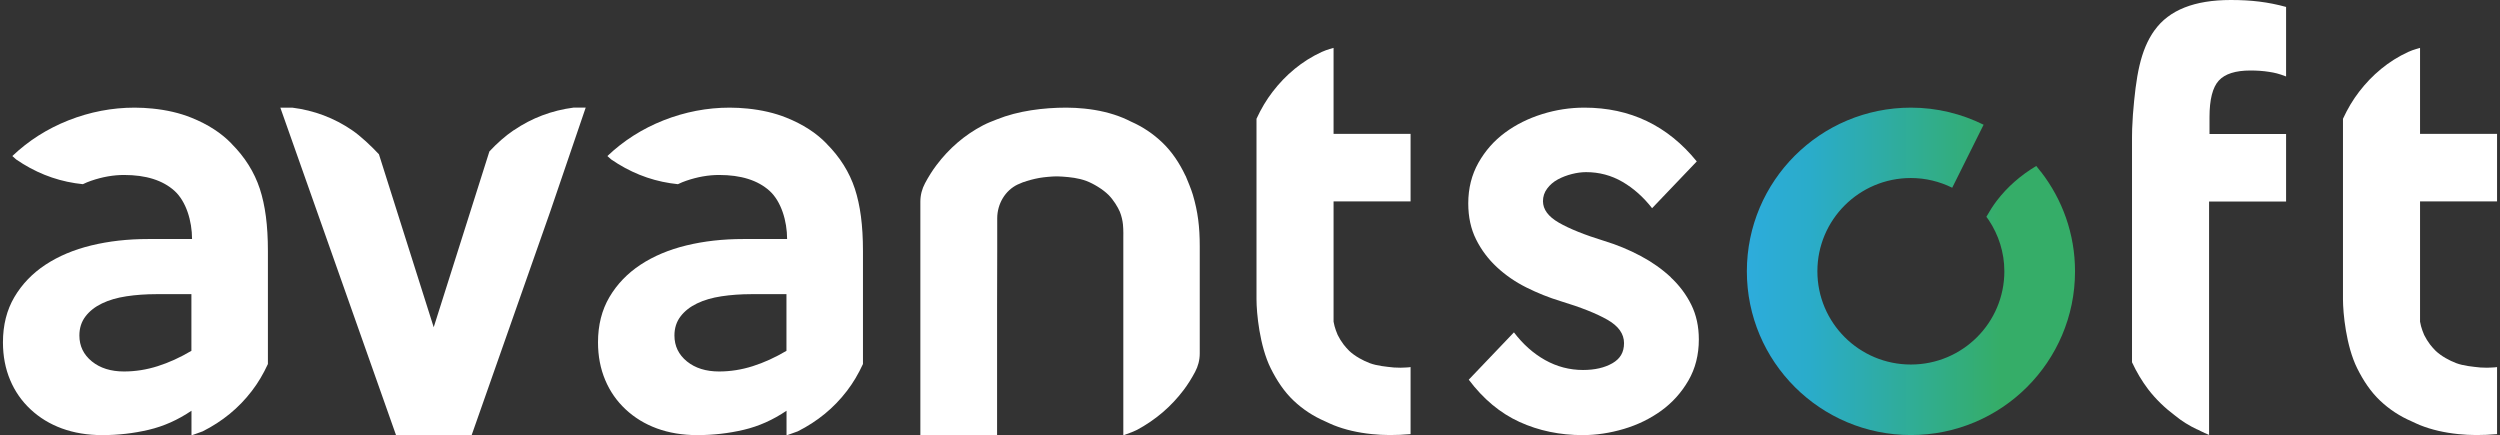 <svg width="178" height="31" viewBox="0 0 178 31" fill="none" xmlns="http://www.w3.org/2000/svg">
<rect x="0" y="0" width="178" height="31" fill="#333333" stroke="none"/>
<path d="M36.58 9.269C35.973 9.682 35.396 10.192 34.845 10.782L33.1 16.292L30.88 23.3L28.649 16.257L26.98 10.984C26.429 10.394 25.68 9.687 25.073 9.274C23.789 8.396 22.368 7.861 20.81 7.664H19.96L23.678 18.189L28.204 31H33.575L39.174 15.071L41.703 7.659H40.853C39.296 7.861 37.869 8.396 36.59 9.269H36.58Z" fill="white"/>
<path d="M16.486 10.227C15.757 9.471 14.807 8.855 13.628 8.381C12.789 8.043 11.863 7.831 10.857 7.73C10.447 7.69 10.027 7.664 9.587 7.664C7.974 7.664 6.406 7.967 4.878 8.567C3.361 9.168 2.031 10.015 0.878 11.11L1.151 11.353C2.441 12.241 3.842 12.811 5.349 13.043C5.531 13.073 5.718 13.093 5.9 13.114C6.097 13.018 6.295 12.937 6.487 12.871C7.291 12.594 8.075 12.458 8.833 12.458C10.396 12.458 11.59 12.836 12.424 13.588C13.254 14.34 13.674 15.737 13.674 17.019H10.533C9.096 17.019 7.756 17.17 6.507 17.473C5.258 17.776 4.17 18.235 3.235 18.85C2.304 19.466 1.566 20.233 1.024 21.151C0.483 22.069 0.21 23.144 0.21 24.375C0.21 25.354 0.382 26.247 0.721 27.054C1.06 27.862 1.545 28.558 2.178 29.148C2.81 29.739 3.553 30.193 4.408 30.506C5.263 30.818 6.224 30.98 7.281 30.98C8.414 30.98 9.516 30.854 10.588 30.601C11.661 30.349 12.672 29.895 13.633 29.244V29.885V31L14.432 30.712C15.833 30.006 17.002 29.052 17.927 27.841C18.367 27.271 18.747 26.631 19.075 25.919V17.872C19.075 16.035 18.883 14.622 18.499 13.441C18.109 12.261 17.442 11.191 16.491 10.238L16.486 10.227ZM13.633 24.976C12.824 25.455 12.025 25.818 11.231 26.07C10.437 26.323 9.638 26.449 8.828 26.449C7.898 26.449 7.134 26.212 6.542 25.733C5.951 25.253 5.652 24.638 5.652 23.886C5.652 23.356 5.799 22.907 6.087 22.529C6.375 22.15 6.77 21.842 7.261 21.605C7.751 21.368 8.333 21.197 9 21.096C9.668 20.995 10.381 20.944 11.135 20.944H13.628V24.981L13.633 24.976Z" fill="white"/>
<path d="M84.405 12.513C83.97 11.59 83.434 10.803 82.787 10.177C82.114 9.526 81.355 9.022 80.526 8.658C80.344 8.567 80.162 8.477 79.965 8.396C79.125 8.048 78.199 7.831 77.193 7.73C76.783 7.69 76.364 7.664 75.924 7.664C74.31 7.664 72.494 7.886 70.972 8.502C70.932 8.517 70.598 8.648 70.476 8.699C70.37 8.744 70.138 8.845 69.996 8.921C68.666 9.617 67.568 10.576 66.678 11.756C66.38 12.15 66.112 12.579 65.864 13.043C65.646 13.447 65.53 13.896 65.53 14.355V30.975H70.992V21.792L71.002 17.917V15.535C71.007 14.516 71.564 13.557 72.474 13.129C72.474 13.129 72.474 13.129 72.479 13.129C72.591 13.083 72.712 13.023 72.823 12.982C73.213 12.846 73.592 12.745 73.971 12.675C74.002 12.669 74.037 12.665 74.067 12.659C74.31 12.614 74.927 12.559 75.17 12.559C75.17 12.559 75.489 12.559 75.64 12.574C76.192 12.614 76.773 12.669 77.355 12.886C77.85 13.073 78.518 13.472 78.928 13.88C79.272 14.223 79.59 14.743 79.732 15.076C79.853 15.369 79.929 15.722 79.954 15.979C79.995 16.343 79.98 16.928 79.98 16.928V30.995L80.592 30.768C80.713 30.712 80.835 30.662 80.956 30.607C82.276 29.895 83.383 28.951 84.274 27.771C84.572 27.377 84.84 26.948 85.088 26.484C85.305 26.081 85.422 25.631 85.422 25.172V17.528C85.422 16.151 85.29 15.076 84.931 13.865C84.83 13.512 84.537 12.806 84.415 12.518L84.405 12.513Z" fill="white"/>
<path d="M118.959 19.738C118.342 19.163 117.629 18.659 116.815 18.225C116 17.791 115.141 17.433 114.225 17.155C112.819 16.721 111.742 16.287 110.988 15.853C110.235 15.419 109.86 14.91 109.86 14.324C109.86 13.991 109.957 13.694 110.159 13.426C110.356 13.159 110.609 12.942 110.918 12.775C111.226 12.609 111.56 12.483 111.914 12.392C112.273 12.301 112.612 12.256 112.93 12.256C113.866 12.256 114.731 12.488 115.52 12.947C116.309 13.406 117.012 14.032 117.629 14.824L120.81 11.494C118.737 8.941 116.066 7.664 112.804 7.664C111.792 7.664 110.791 7.816 109.805 8.123C108.819 8.431 107.933 8.87 107.155 9.445C106.376 10.021 105.749 10.732 105.263 11.59C104.783 12.447 104.54 13.406 104.54 14.481C104.54 15.45 104.727 16.307 105.096 17.044C105.465 17.786 105.956 18.442 106.573 19.017C107.19 19.592 107.893 20.076 108.682 20.47C109.471 20.863 110.285 21.191 111.12 21.444C112.551 21.878 113.659 22.317 114.448 22.766C115.237 23.215 115.631 23.77 115.631 24.431C115.631 25.092 115.353 25.546 114.802 25.864C114.245 26.181 113.553 26.343 112.713 26.343C111.752 26.343 110.852 26.106 110.012 25.637C109.173 25.167 108.434 24.506 107.792 23.664L104.575 27.034C105.612 28.412 106.816 29.416 108.186 30.041C109.557 30.667 111.059 30.98 112.688 30.98C113.649 30.98 114.625 30.834 115.616 30.541C116.602 30.248 117.492 29.814 118.287 29.239C119.076 28.664 119.718 27.953 120.214 27.095C120.709 26.242 120.957 25.263 120.957 24.168C120.957 23.25 120.78 22.428 120.421 21.701C120.062 20.974 119.576 20.324 118.959 19.748V19.738Z" fill="white"/>
<path d="M153.407 2.149C152.38 3.582 152.082 5.429 151.864 8.159C151.849 8.366 151.819 8.885 151.809 9.173C151.799 9.395 151.799 10.071 151.799 10.071V13.981V22.014C151.799 22.014 151.799 22.039 151.799 22.054V25.793C152.127 26.499 152.512 27.14 152.947 27.715C153.493 28.427 154.135 29.042 154.848 29.577C155.339 29.981 155.87 30.309 156.436 30.576H156.452C156.533 30.622 156.608 30.662 156.694 30.697C156.876 30.783 157.059 30.874 157.256 30.954C157.266 30.954 157.276 30.959 157.286 30.965V14.35H162.769V9.541H157.317V8.34C157.317 7.084 157.539 6.216 157.979 5.737C158.419 5.257 159.173 5.02 160.23 5.02C160.71 5.02 161.15 5.051 161.555 5.116C161.959 5.177 162.243 5.242 162.769 5.444V0.494C161.484 0.141 160.29 0 158.829 0C156.244 0 154.439 0.716 153.412 2.149H153.407Z" fill="white"/>
<path d="M94.945 3.411C94.945 3.411 94.495 3.522 94.106 3.699C92.705 4.344 91.536 5.328 90.611 6.534C90.171 7.104 89.791 7.745 89.463 8.456V21.313C89.463 22.271 89.68 24.622 90.474 26.222C90.924 27.125 91.445 27.897 92.093 28.513C92.765 29.153 93.524 29.643 94.353 30.001C94.601 30.122 94.839 30.223 94.945 30.268C95.775 30.601 96.69 30.808 97.686 30.909C98.096 30.95 98.516 30.975 98.956 30.975C99.436 30.975 99.932 30.955 100.433 30.909V26.136C100.377 26.141 100.322 26.151 100.271 26.156C100.266 26.156 99.892 26.181 99.715 26.181C99.553 26.181 99.401 26.177 99.249 26.166C98.703 26.111 98.046 26.05 97.535 25.859C97.039 25.672 96.473 25.364 96.068 24.986C95.916 24.834 95.78 24.678 95.658 24.521C95.502 24.315 95.36 24.083 95.244 23.851C95.223 23.805 95.016 23.331 94.95 22.902V14.34H100.433V9.531H94.95V3.411H94.945Z" fill="white"/>
<path d="M58.854 10.227C58.125 9.471 57.175 8.855 55.996 8.381C55.157 8.043 54.231 7.831 53.224 7.73C52.815 7.69 52.395 7.664 51.955 7.664C50.342 7.664 48.774 7.967 47.246 8.567C45.729 9.168 44.399 10.015 43.246 11.11L43.519 11.353C44.809 12.241 46.209 12.811 47.717 13.043C47.899 13.073 48.086 13.093 48.268 13.114C48.465 13.018 48.663 12.937 48.855 12.871C49.659 12.594 50.443 12.458 51.202 12.458C52.764 12.458 53.958 12.836 54.792 13.588C55.622 14.34 56.042 15.737 56.042 17.019H52.901C51.465 17.019 50.124 17.17 48.875 17.473C47.626 17.776 46.538 18.235 45.603 18.85C44.672 19.466 43.934 20.233 43.392 21.151C42.851 22.069 42.578 23.144 42.578 24.375C42.578 25.354 42.75 26.247 43.089 27.054C43.428 27.862 43.913 28.558 44.546 29.148C45.178 29.739 45.921 30.193 46.776 30.506C47.631 30.818 48.592 30.98 49.649 30.98C50.782 30.98 51.884 30.854 52.956 30.601C54.029 30.349 55.04 29.895 56.001 29.244V29.885V31L56.8 30.712C58.201 30.006 59.37 29.052 60.295 27.841C60.735 27.271 61.114 26.631 61.443 25.919V17.872C61.443 16.035 61.251 14.622 60.867 13.441C60.477 12.261 59.81 11.191 58.859 10.238L58.854 10.227ZM56.001 24.976C55.192 25.455 54.393 25.818 53.599 26.07C52.805 26.323 52.006 26.449 51.196 26.449C50.266 26.449 49.502 26.212 48.91 25.733C48.319 25.253 48.02 24.638 48.02 23.886C48.02 23.356 48.167 22.907 48.455 22.529C48.743 22.15 49.138 21.842 49.629 21.605C50.119 21.368 50.701 21.197 51.368 21.096C52.036 20.995 52.749 20.944 53.503 20.944H55.996V24.981L56.001 24.976Z" fill="white"/>
<path d="M145.315 12.236C145.203 12.094 145.097 11.953 144.981 11.817C143.883 12.473 142.938 13.29 142.169 14.294C141.901 14.647 141.658 15.031 141.43 15.434C141.486 15.515 141.547 15.591 141.602 15.672C142.295 16.721 142.71 17.967 142.71 19.314C142.71 22.983 139.731 25.954 136.054 25.954C132.377 25.954 129.398 22.983 129.398 19.314C129.398 15.646 132.377 12.675 136.054 12.675C137.111 12.675 138.107 12.927 138.998 13.366L141.233 8.88C139.67 8.108 137.92 7.664 136.059 7.664C129.606 7.664 124.376 12.881 124.376 19.32C124.376 25.758 129.606 30.975 136.059 30.975C142.513 30.975 147.742 25.758 147.742 19.32C147.742 16.65 146.837 14.198 145.32 12.236H145.315Z" fill="url(#paint0_linear_1_59)"/>
<path d="M172.302 3.411C172.302 3.411 171.852 3.522 171.463 3.699C170.062 4.344 168.893 5.328 167.968 6.534C167.528 7.104 167.149 7.745 166.82 8.456V21.313C166.82 22.271 167.037 24.622 167.831 26.222C168.281 27.125 168.802 27.897 169.45 28.513C170.122 29.153 170.881 29.643 171.711 30.001C171.958 30.122 172.196 30.223 172.302 30.268C173.132 30.601 174.047 30.808 175.044 30.909C175.453 30.95 175.873 30.975 176.313 30.975C176.793 30.975 177.289 30.955 177.79 30.909V26.136C177.734 26.141 177.679 26.151 177.628 26.156C177.623 26.156 177.249 26.181 177.072 26.181C176.91 26.181 176.758 26.177 176.606 26.166C176.06 26.111 175.403 26.05 174.892 25.859C174.396 25.672 173.83 25.364 173.425 24.986C173.273 24.834 173.137 24.678 173.015 24.521C172.859 24.315 172.717 24.083 172.601 23.851C172.58 23.805 172.373 23.331 172.307 22.902V14.34H177.79V9.531H172.307V3.411H172.302Z" fill="white"/>
<defs>
<linearGradient id="paint0_linear_1_59" x1="124.371" y1="19.32" x2="147.737" y2="19.32" gradientUnits="userSpaceOnUse">
<stop stop-color="#2DACDC"/>
<stop offset="0.2" stop-color="#2AACC9"/>
<stop offset="0.77" stop-color="#35AD68"/>
</linearGradient>
</defs>
</svg>

